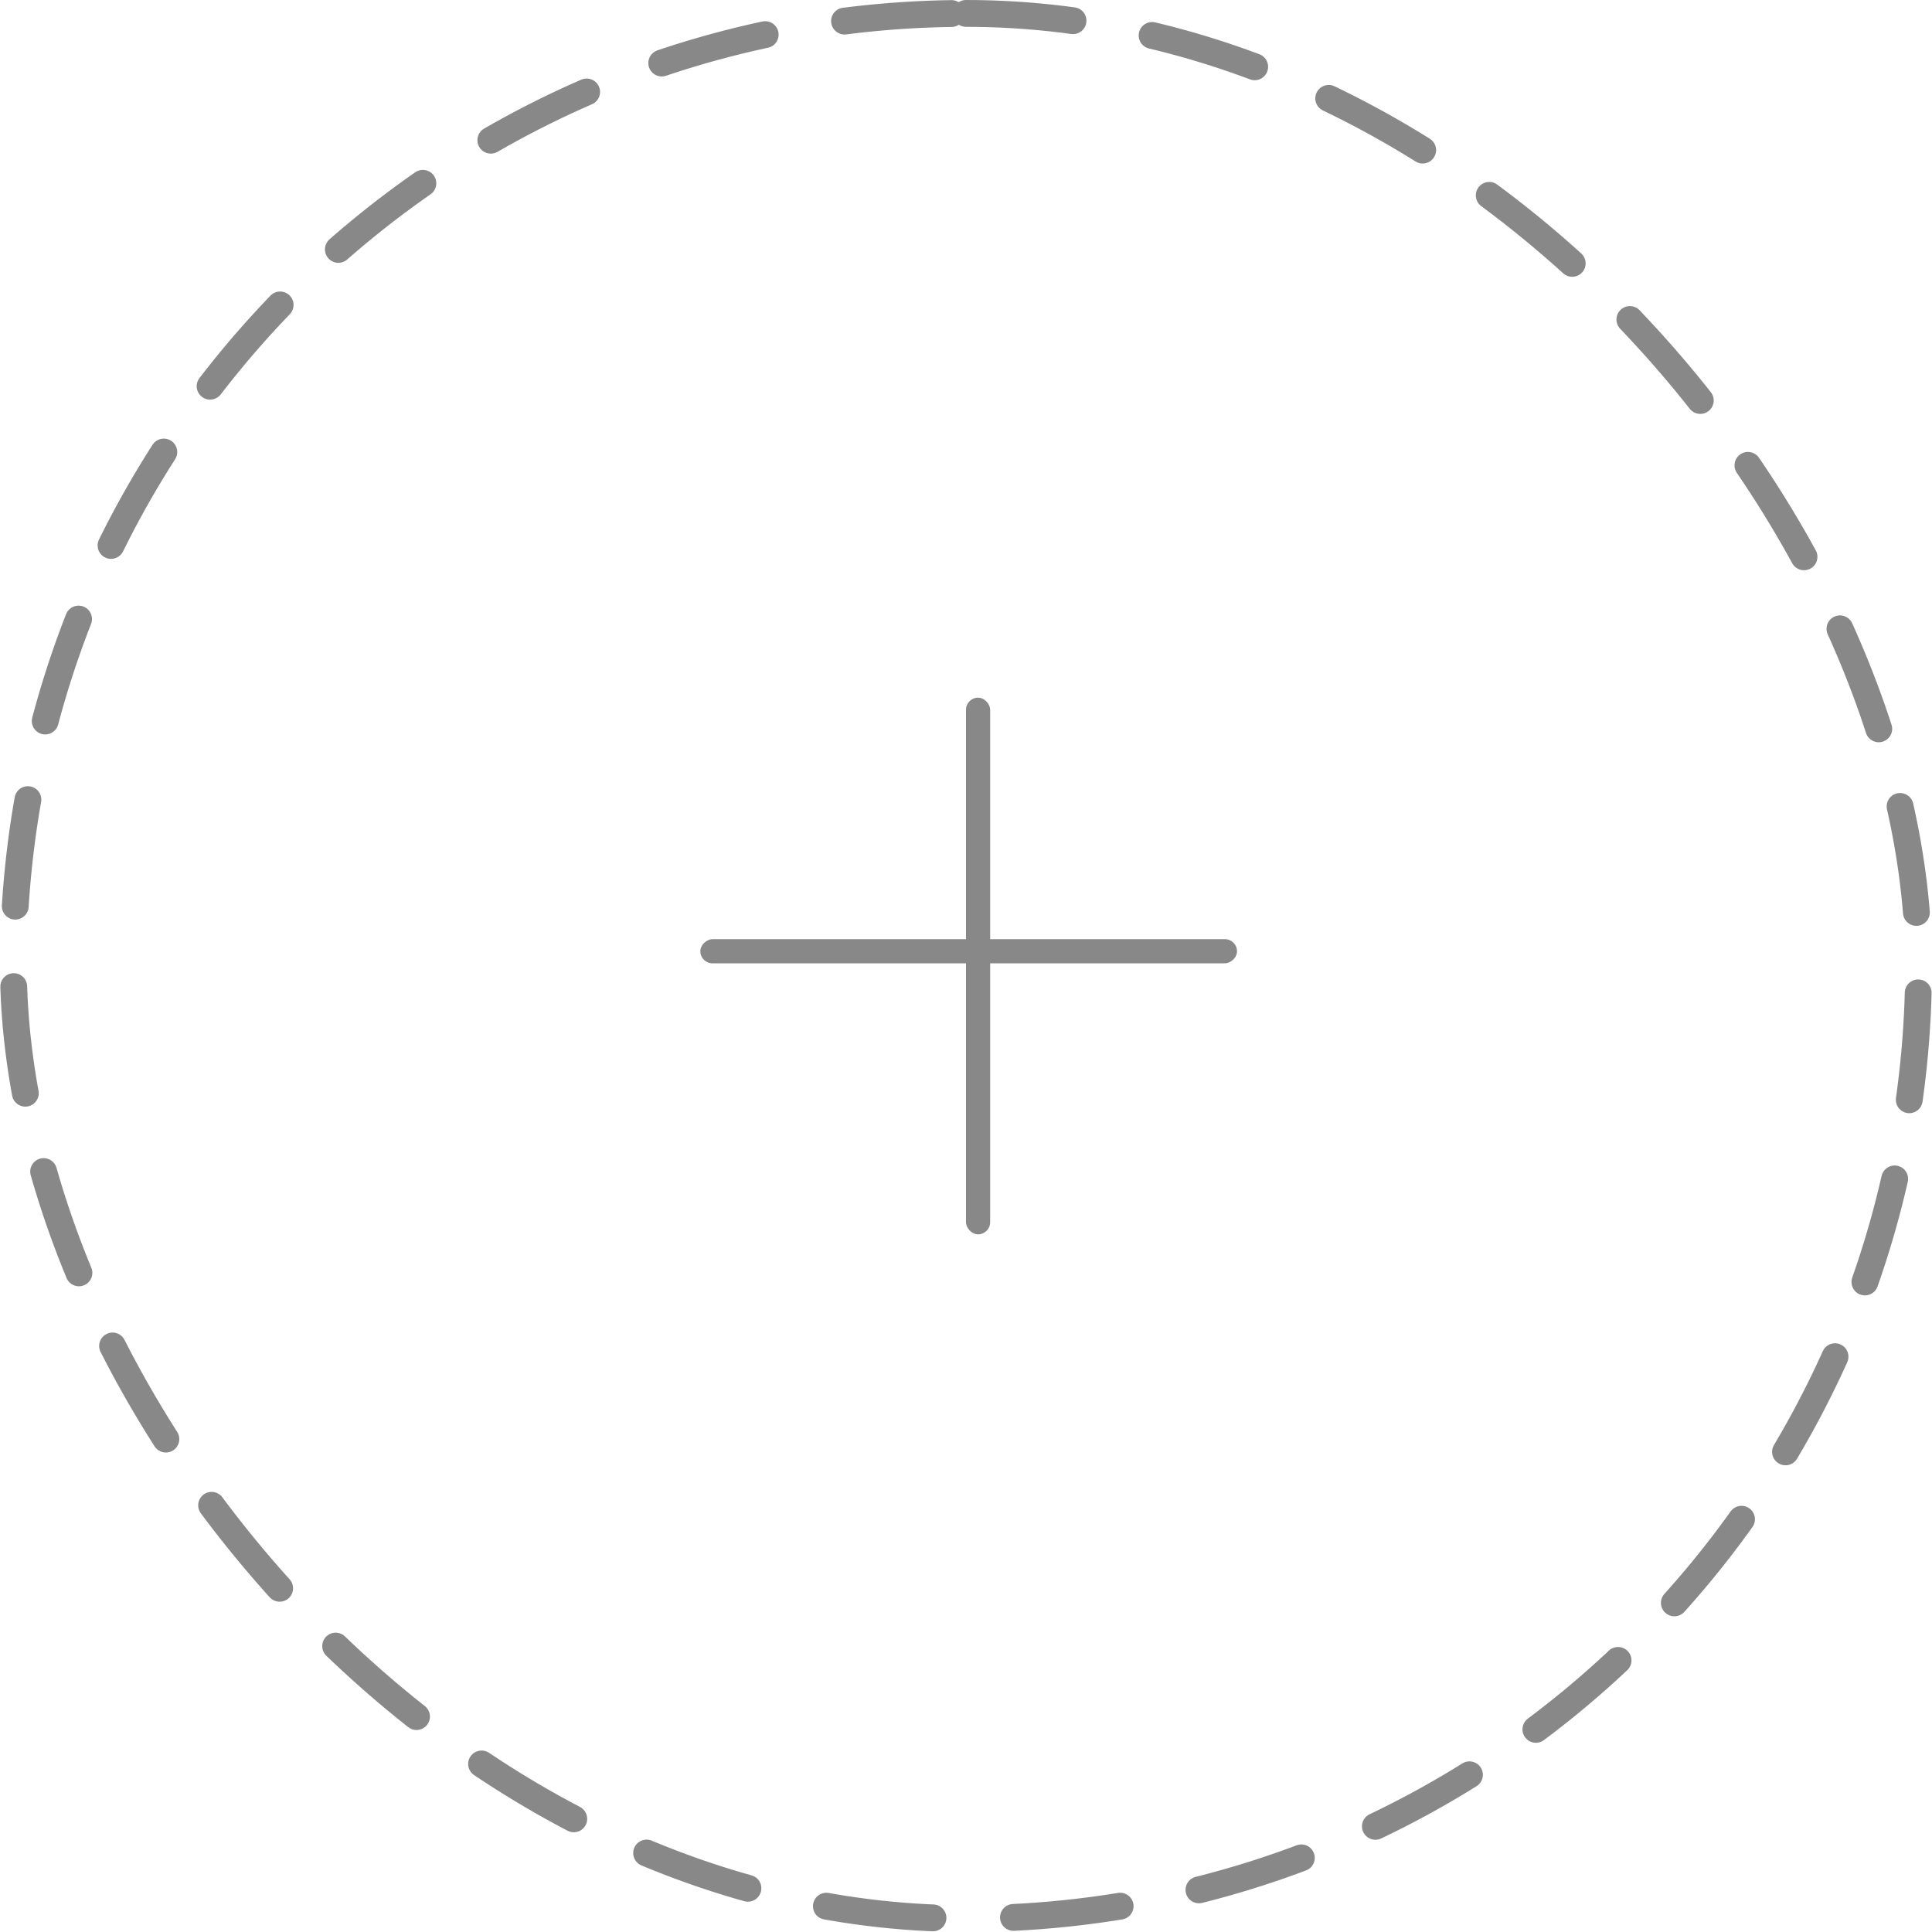 <svg id="icon-plus-dotted" xmlns="http://www.w3.org/2000/svg" width="72" height="72" viewBox="0 0 72 72">
  <g id="사각형_4564" data-name="사각형 4564" fill="none" stroke="#888" stroke-linecap="round" stroke-width="1" stroke-dasharray="4 3">
    <rect width="72" height="72" rx="36" stroke="none"/>
    <rect x="0.5" y="0.5" width="71" height="71" rx="35.5" fill="none"/>
  </g>
  <g id="그룹_15150" data-name="그룹 15150" transform="translate(26.1 26)">
    <rect id="사각형_4231" data-name="사각형 4231" width="0.9" height="20" rx="0.45" transform="translate(9.9)" fill="#888"/>
    <rect id="사각형_4232" data-name="사각형 4232" width="0.9" height="20" rx="0.45" transform="translate(20 9) rotate(90)" fill="#888"/>
  </g>
</svg>
